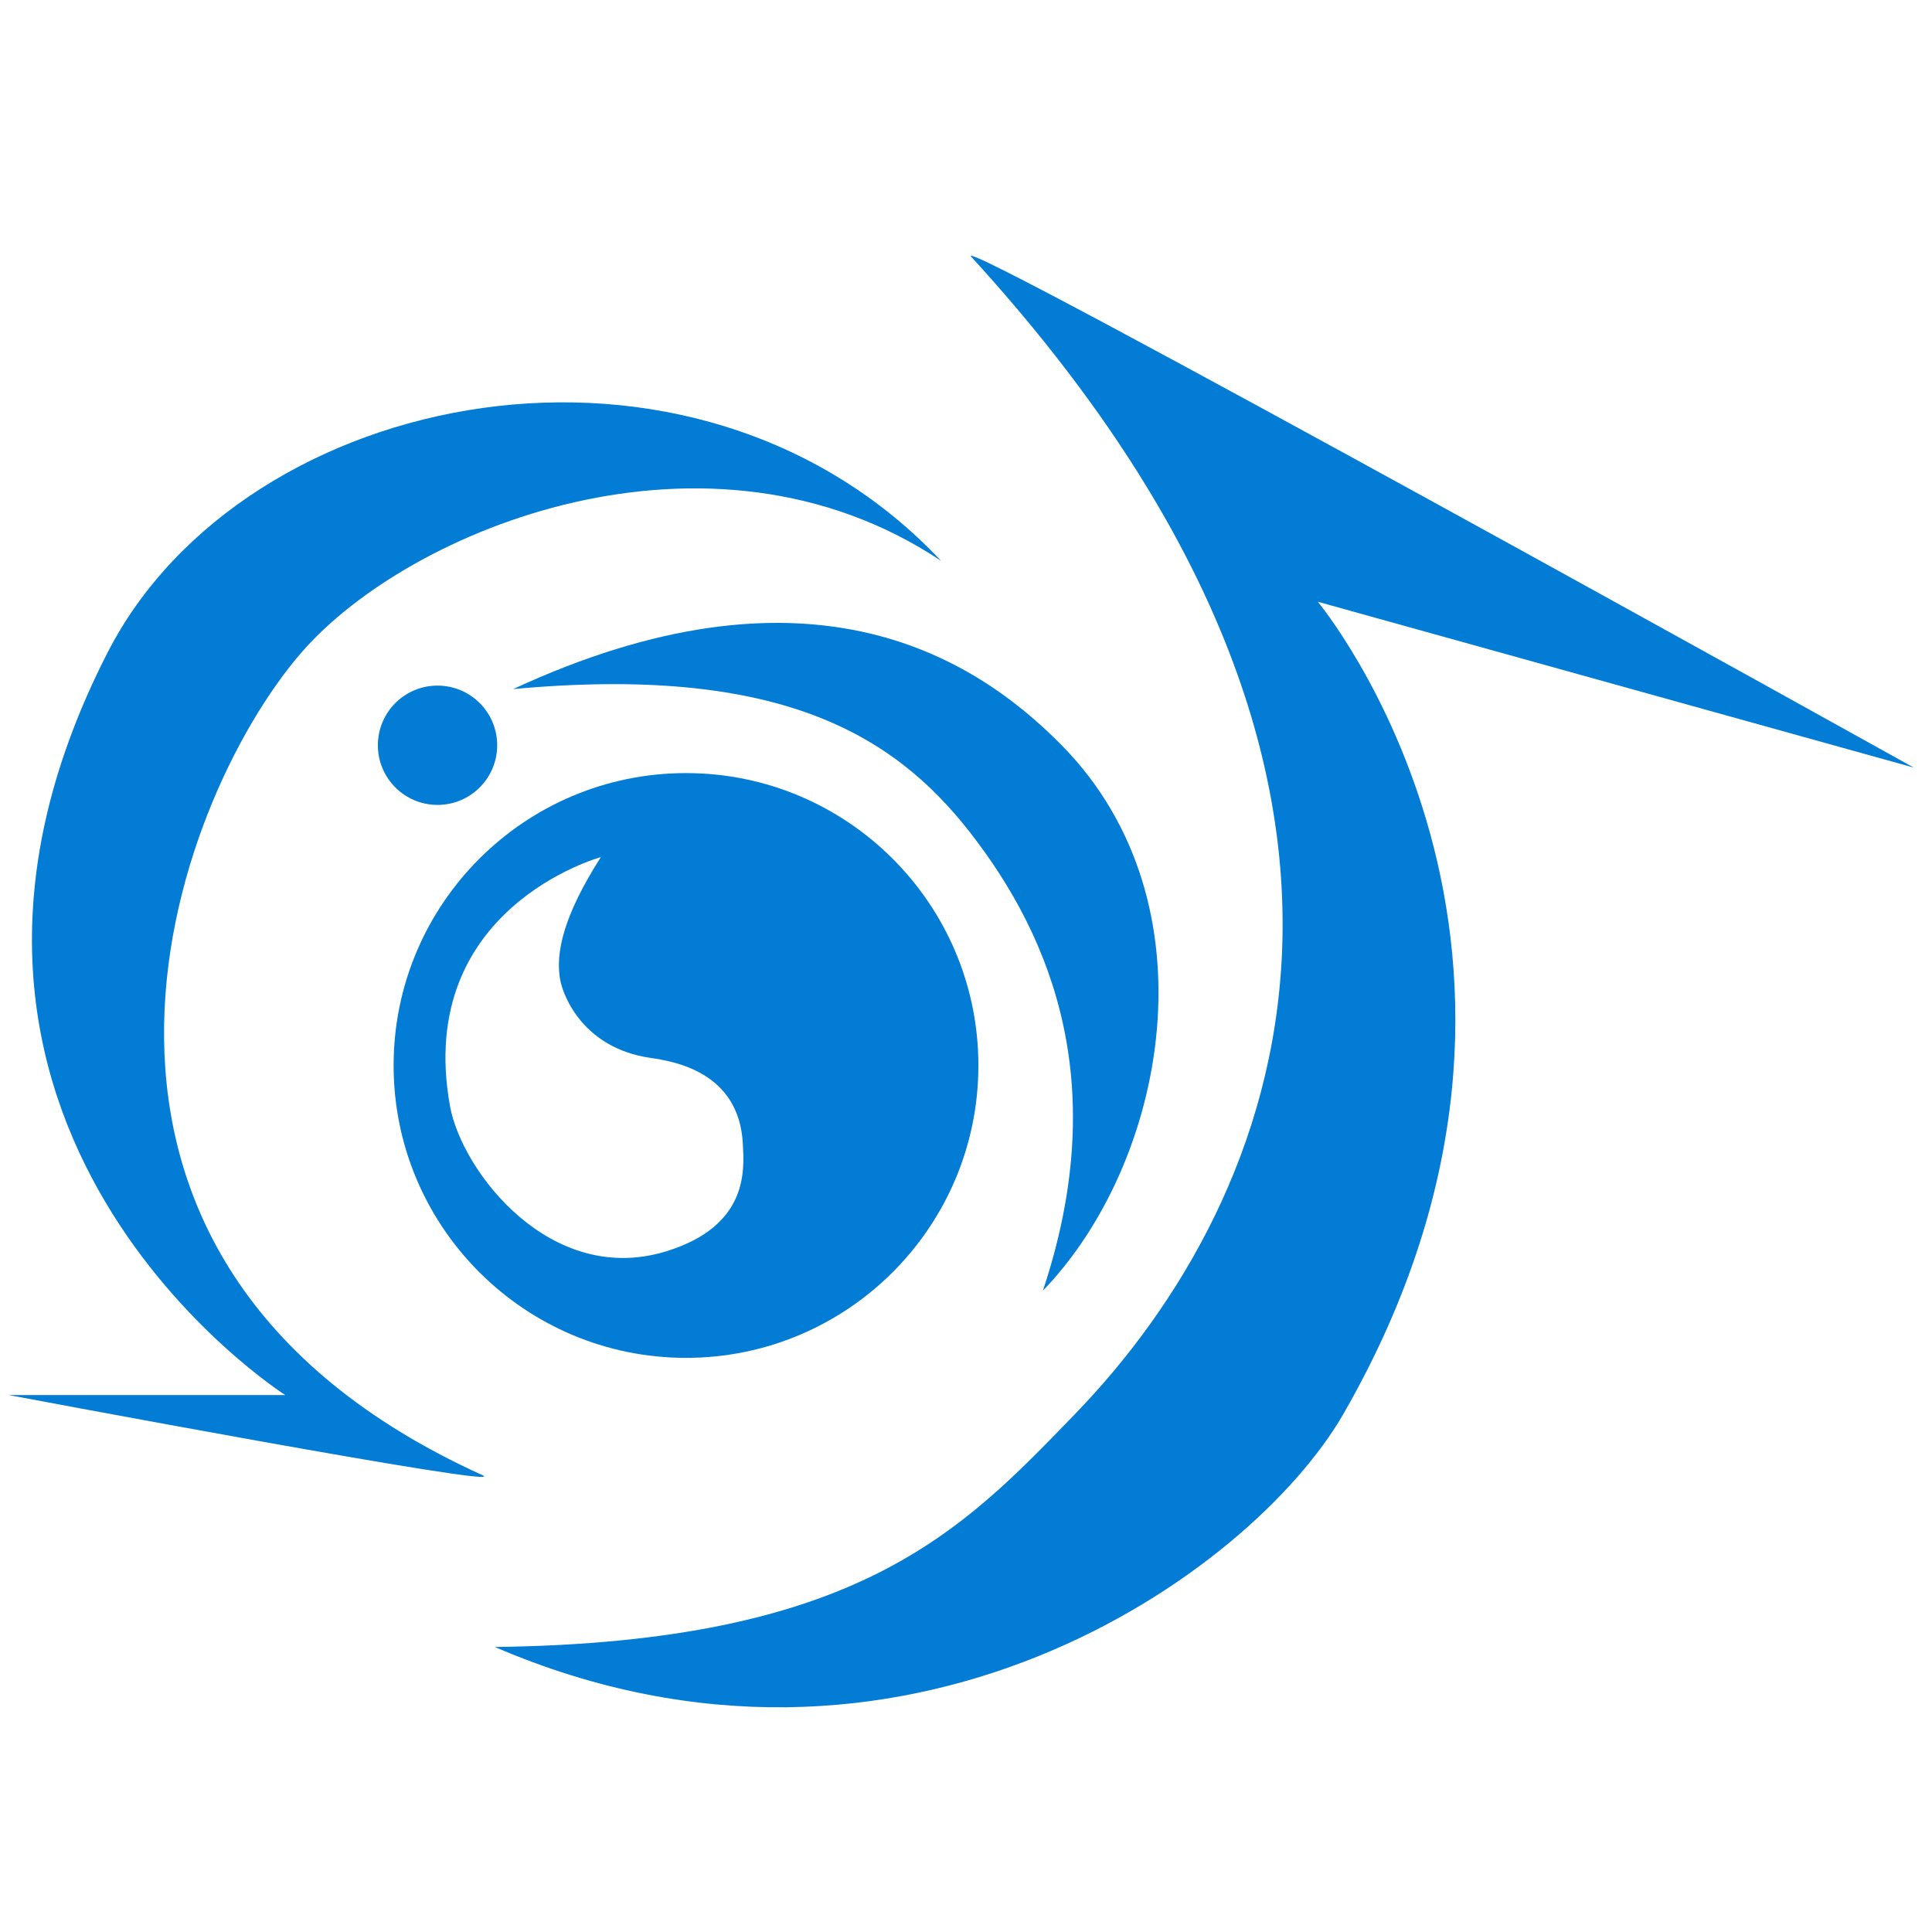 <?xml version="1.0" encoding="UTF-8" standalone="no"?>
<!DOCTYPE svg PUBLIC "-//W3C//DTD SVG 1.1//EN" "http://www.w3.org/Graphics/SVG/1.1/DTD/svg11.dtd">
<svg width="100%" height="100%" viewBox="0 0 119 119" version="1.1" xmlns="http://www.w3.org/2000/svg" xmlns:xlink="http://www.w3.org/1999/xlink" xml:space="preserve" xmlns:serif="http://www.serif.com/" style="fill-rule:evenodd;clip-rule:evenodd;stroke-linejoin:round;stroke-miterlimit:2;">
    <g transform="matrix(1,0,0,1,-0.924,1.303)">
        <path d="M58.888,33.241C43.626,17.022 15.956,22.472 7.55,38.891C-7.424,68.137 18.495,84.625 18.495,84.625L1.466,84.625C1.466,84.625 32.746,90.515 30.644,89.561C1.242,76.226 11.462,48.148 19.489,38.891C26.101,31.264 44.575,23.717 58.888,33.241Z" style="fill:rgb(3,124,214);"/>
        <g transform="matrix(-1,-0.022,0.022,-1,89.425,104.752)">
            <path d="M58.096,3.332C32.736,-6.932 11.629,8.829 6.166,18.836C-9.58,47.675 8.846,68.796 8.846,68.796L-28.071,59.393C-28.071,59.393 32.239,91.23 30.644,89.561C0.256,57.767 10.164,32.007 22.68,18.473C29.532,11.062 35.76,4.101 58.096,3.332Z" style="fill:rgb(3,124,214);"/>
        </g>
        <path d="M32.533,41.14C50.356,32.882 60.621,38.783 66.36,44.644C75.883,54.37 72.755,70.332 65.16,78.195C69.319,65.73 65.889,56.636 60.631,49.916C55.873,43.836 48.733,39.646 32.533,41.14Z" style="fill:rgb(3,124,214);"/>
        <g transform="matrix(1.224,0,0,1.224,-6.1,-10.695)">
            <circle cx="27.756" cy="45.176" r="3.002" style="fill:rgb(3,124,214);"/>
        </g>
        <path d="M43.178,46.315C53.117,46.315 61.187,54.385 61.187,64.324C61.187,74.264 53.117,82.333 43.178,82.333C33.238,82.333 25.168,74.264 25.168,64.324C25.168,54.385 33.238,46.315 43.178,46.315ZM37.934,51.49C37.934,51.49 26.453,54.621 28.638,66.811C29.362,70.849 34.829,77.948 41.936,75.778C47.085,74.206 46.757,70.688 46.679,69.151C46.451,64.713 42.43,64.068 40.967,63.853C36.895,63.257 35.623,60.111 35.427,59.039C35.125,57.38 35.639,55.082 37.934,51.49Z" style="fill:rgb(3,124,214);"/>
    </g>
</svg>
